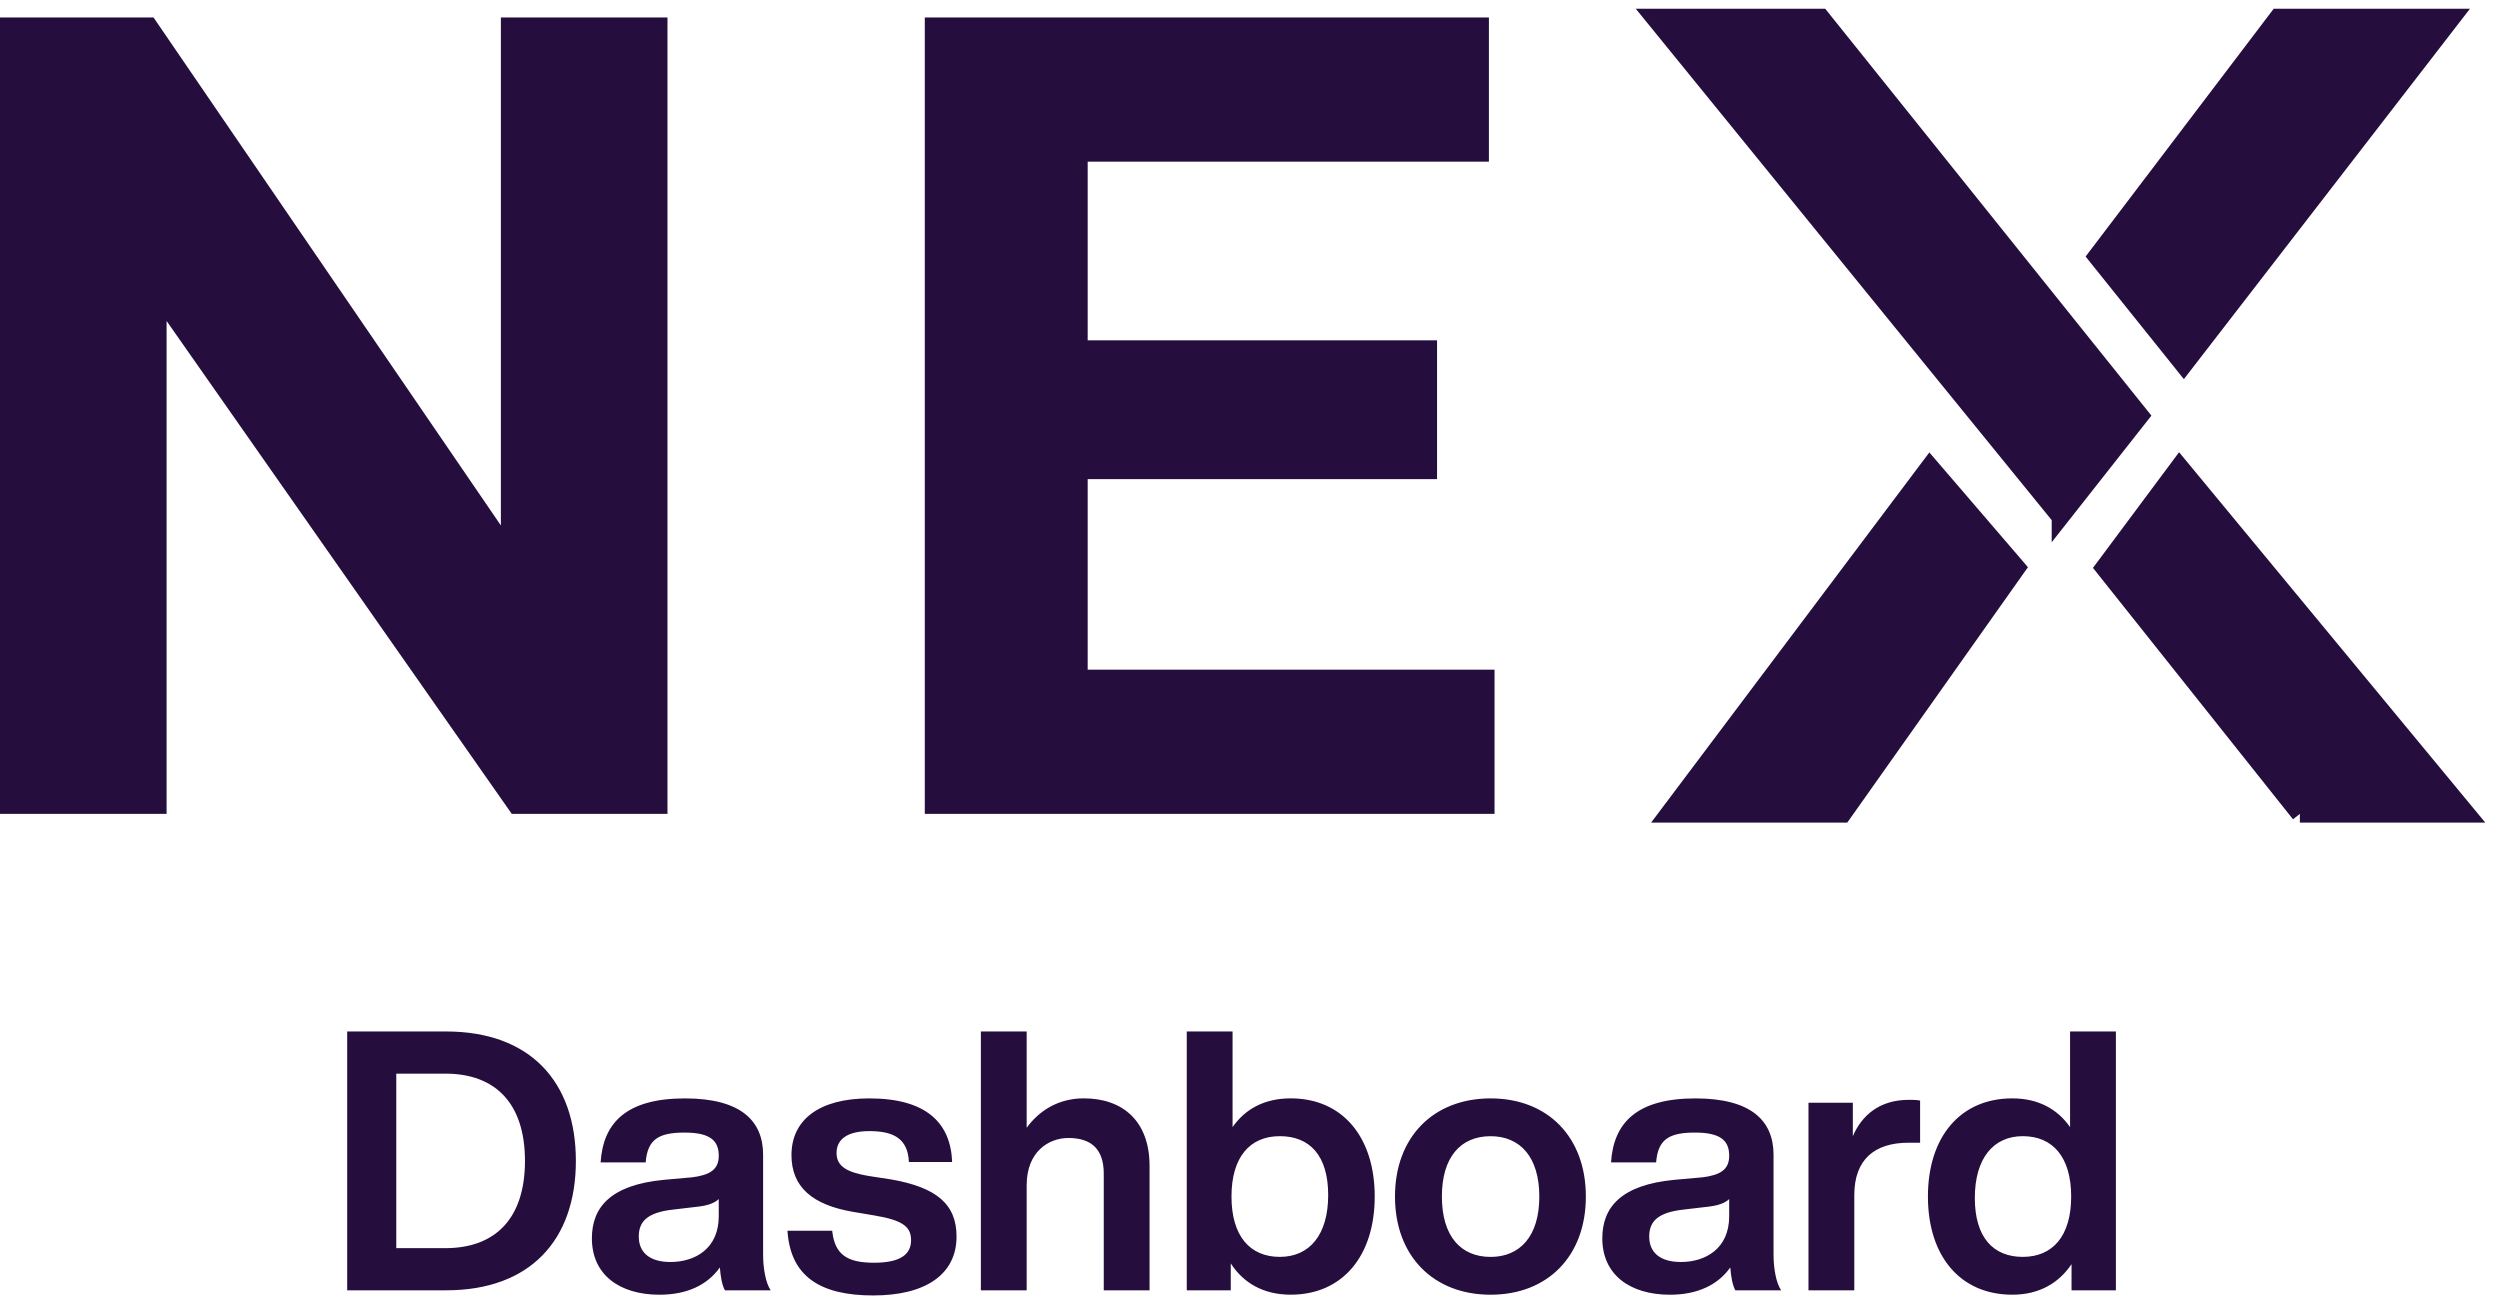 <svg width="143" height="75" fill="none" xmlns="http://www.w3.org/2000/svg"><path d="M9.53 46.553H0V1h8.782L28.65 30.055V1h9.53v45.553h-8.907L9.529 18.359v28.194zM85.488 46.553h-32.59V1h32.268v8.249h-22.95v10.218H82.2v7.941H62.216v10.896h23.272v8.249z" fill="#250E3E"/><path d="M117.857 29.574L94.617 1h9.545l18.26 22.776-4.565 5.798zM124.91 20.878l-4.98-6.212L130.304 1h9.96L124.91 20.878zM110.385 26.676l-14.94 19.877h9.96l9.96-14.08-4.98-5.797zM131.552 46.553l-11.204-14.08 4.316-5.797 16.433 19.877h-9.545z" fill="#250E3E" stroke="#250E3E"/><path d="M118.408 64.47V59h2.621v14.806h-2.537V72.31c-.728 1.082-1.851 1.747-3.39 1.747-2.974 0-4.825-2.204-4.825-5.615 0-3.41 1.851-5.615 4.825-5.615 1.476 0 2.579.603 3.306 1.643zm-2.703 7.423c1.705 0 2.766-1.185 2.766-3.452s-1.061-3.452-2.766-3.452c-1.684 0-2.745 1.269-2.745 3.535 0 2.267 1.061 3.37 2.745 3.37zM109.185 62.91c.229 0 .416 0 .645.042v2.412h-.666c-1.934 0-3.098.957-3.098 2.995v5.448h-2.621v-10.73h2.537v1.913c.52-1.206 1.539-2.08 3.203-2.08zM101.884 73.808h-2.62c-.167-.291-.25-.79-.292-1.31-.707.998-1.871 1.56-3.452 1.56-2.287 0-3.868-1.144-3.868-3.224 0-1.788 1.082-3.056 4.118-3.348l1.622-.145c.998-.125 1.518-.437 1.518-1.227 0-.832-.437-1.331-1.955-1.331-1.497 0-2.12.395-2.225 1.705h-2.579c.146-2.267 1.477-3.66 4.825-3.66 3.203 0 4.471 1.29 4.471 3.223v5.72c0 .769.146 1.621.437 2.037zm-5.74-1.622c1.393 0 2.766-.749 2.766-2.62v-.978c-.27.25-.665.375-1.227.437l-1.414.167c-1.456.166-1.934.686-1.934 1.538 0 .895.603 1.456 1.81 1.456zM85.262 74.058c-3.265 0-5.469-2.205-5.469-5.615s2.204-5.615 5.47-5.615c3.264 0 5.448 2.204 5.448 5.615 0 3.41-2.184 5.615-5.449 5.615zm0-2.163c1.685 0 2.787-1.185 2.787-3.452s-1.102-3.452-2.787-3.452c-1.705 0-2.786 1.185-2.786 3.452s1.081 3.452 2.786 3.452zM73.83 62.826c2.953 0 4.804 2.205 4.804 5.615s-1.85 5.615-4.804 5.615c-1.56 0-2.703-.665-3.43-1.788v1.538h-2.517V59h2.62v5.47c.728-1.04 1.83-1.644 3.327-1.644zm-.623 9.067c1.705 0 2.765-1.268 2.765-3.535 0-2.267-1.06-3.369-2.765-3.369-1.706 0-2.766 1.185-2.766 3.452s1.06 3.452 2.766 3.452zM61.99 62.826c2.247 0 3.765 1.31 3.765 3.868v7.112h-2.62v-6.675c0-1.373-.687-2.038-2.018-2.038-1.144 0-2.391.79-2.391 2.703v6.01h-2.62V59h2.62v5.51c.707-.977 1.809-1.684 3.265-1.684zM49.95 74.1c-3.056 0-4.74-1.103-4.907-3.702h2.558c.145 1.351.832 1.83 2.391 1.83 1.518 0 2.121-.479 2.121-1.29 0-.77-.478-1.143-2.1-1.414l-1.227-.208c-2.308-.395-3.514-1.414-3.514-3.244 0-2.017 1.58-3.244 4.45-3.244 3.306 0 4.658 1.435 4.741 3.64H51.99c-.063-1.373-.915-1.768-2.267-1.768-1.269 0-1.872.478-1.872 1.248 0 .79.624 1.102 1.789 1.31l1.351.208c2.58.457 3.723 1.414 3.723 3.264 0 2.163-1.768 3.37-4.762 3.37zM44.087 73.808h-2.62c-.167-.291-.25-.79-.291-1.31-.708.998-1.872 1.56-3.453 1.56-2.287 0-3.867-1.144-3.867-3.224 0-1.788 1.08-3.056 4.117-3.348l1.622-.145c.998-.125 1.518-.437 1.518-1.227 0-.832-.437-1.331-1.955-1.331-1.497 0-2.12.395-2.225 1.705h-2.578c.145-2.267 1.476-3.66 4.824-3.66 3.203 0 4.471 1.29 4.471 3.223v5.72c0 .769.146 1.621.437 2.037zm-5.74-1.622c1.394 0 2.766-.749 2.766-2.62v-.978c-.27.25-.665.375-1.227.437l-1.414.167c-1.456.166-1.934.686-1.934 1.538 0 .895.603 1.456 1.81 1.456zM25.516 59c4.824 0 7.424 2.89 7.424 7.403s-2.6 7.403-7.424 7.403h-5.657V59h5.657zm-2.85 12.394h2.808c2.87 0 4.554-1.705 4.554-4.99 0-3.286-1.684-4.992-4.554-4.992h-2.807v9.982z" fill="#250E3E"/></svg>